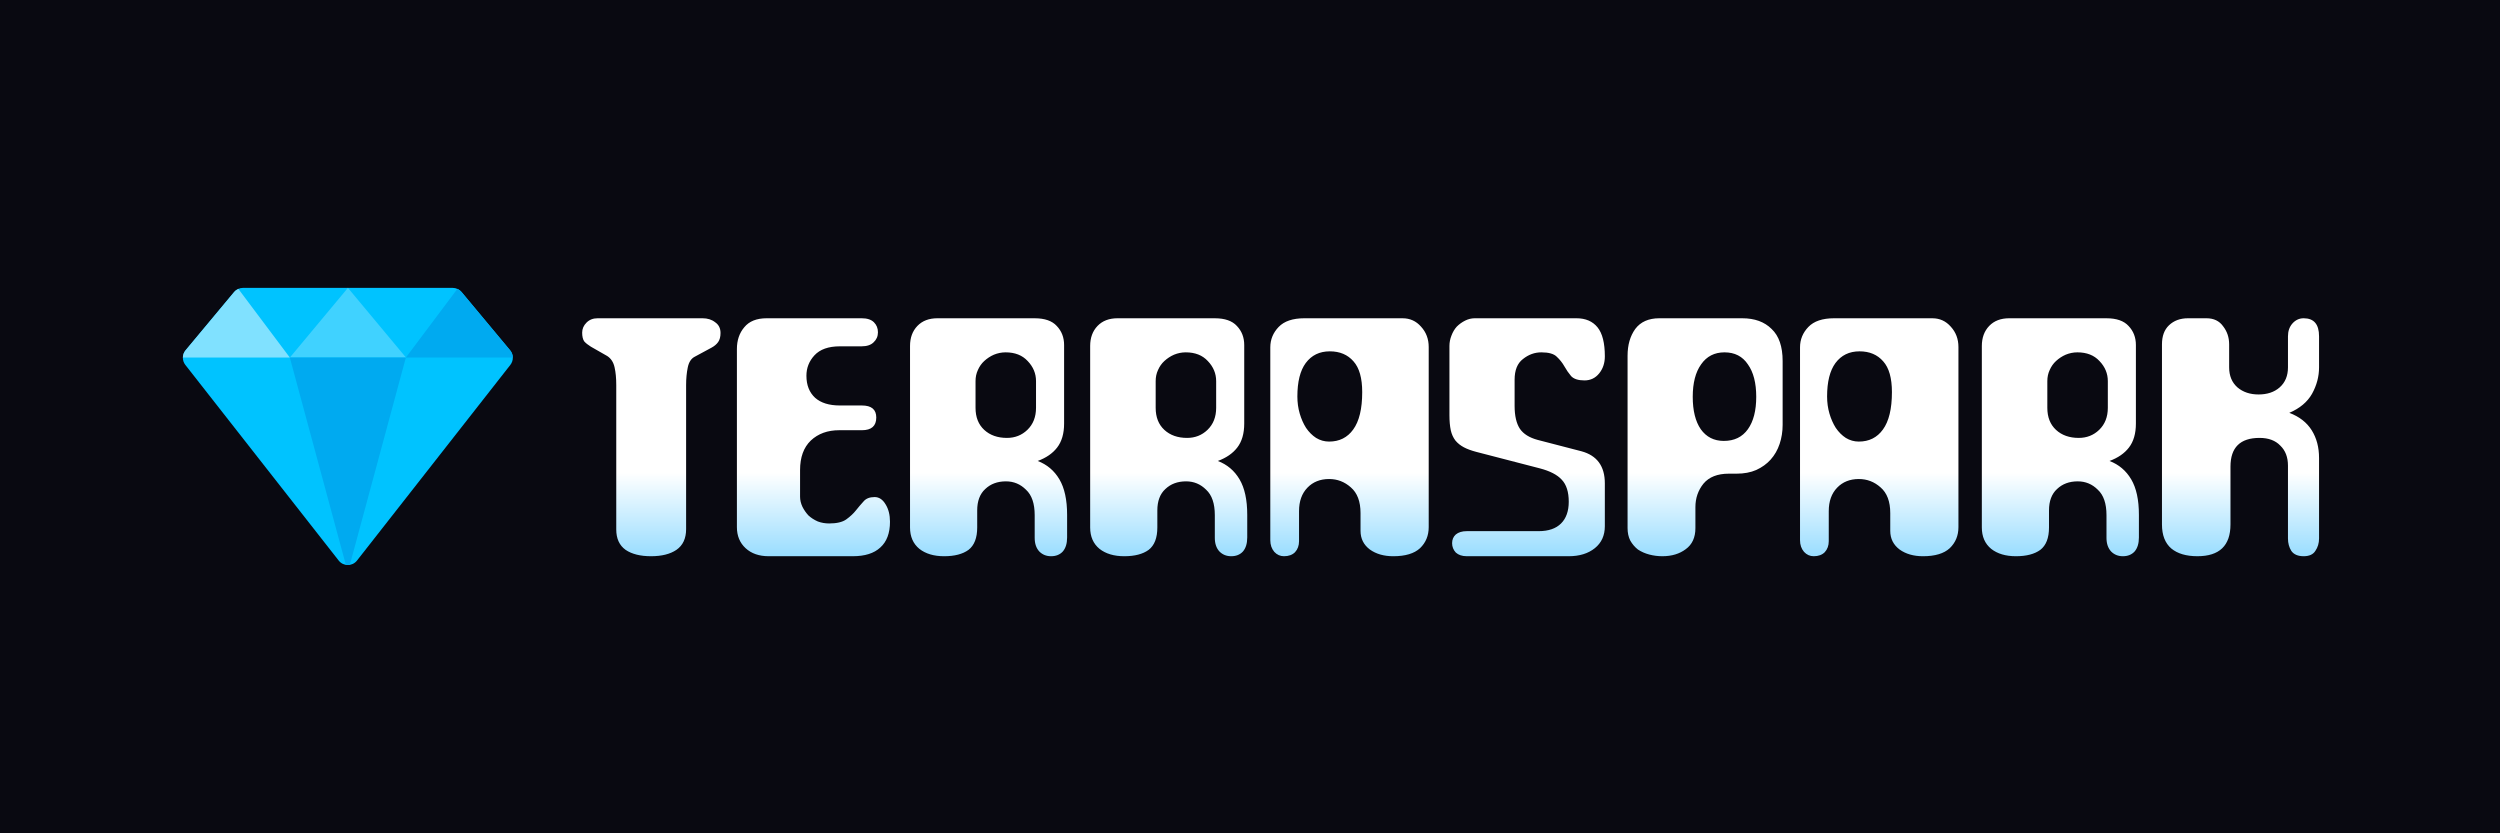 <?xml version="1.0" encoding="UTF-8" standalone="no"?>
<!-- Created with Inkscape (http://www.inkscape.org/) -->

<svg
   width="750"
   height="250"
   viewBox="0 0 198.437 66.146"
   version="1.1"
   id="svg5"
   xml:space="preserve"
   xmlns:xlink="http://www.w3.org/1999/xlink"
   xmlns="http://www.w3.org/2000/svg"
   xmlns:svg="http://www.w3.org/2000/svg"><defs
     id="defs2"><linearGradient
       id="linearGradient27"><stop
         style="stop-color:#99ddff;stop-opacity:1;"
         offset="0"
         id="stop26" /><stop
         style="stop-color:#ffffff;stop-opacity:1;"
         offset="0.351"
         id="stop27" /></linearGradient><linearGradient
       id="linearGradient30367"><stop
         style="stop-color:#0a0a10;stop-opacity:1"
         offset="0.1"
         id="stop30363" /><stop
         style="stop-color:#ffffff;stop-opacity:1;"
         offset="0.6"
         id="stop30365" /></linearGradient><style
       id="style6568">.cls-1{fill:none;}.cls-2{clip-path:url(#clip-path);}</style><linearGradient
       xlink:href="#linearGradient27"
       id="linearGradient223"
       gradientUnits="userSpaceOnUse"
       x1="3427.342"
       y1="6291.725"
       x2="3427.342"
       y2="6084.019"
       gradientTransform="translate(1.536,-2.977)" /><linearGradient
       xlink:href="#linearGradient30367"
       id="linearGradient224"
       gradientUnits="userSpaceOnUse"
       x1="2718.286"
       y1="6187.823"
       x2="4230.576"
       y2="6187.823" /></defs><g
     id="layer1"
     transform="translate(-7218.28,-847.246)"><rect
       style="fill:#090911;fill-opacity:1;stroke-width:0.154"
       id="rect24"
       width="205.748"
       height="68.583"
       x="7216.071"
       y="846.036"
       ry="0"
       rx="0" /><g
       aria-label="terraspark"
       id="g25"
       style="font-size:291.515px;font-family:ParaAminobenzoic;-inkscape-font-specification:ParaAminobenzoic;fill:url(#linearGradient224);fill-opacity:1;stroke-width:24.293"
       transform="matrix(0.091,0,0,0.091,7017.232,319.131)"><path
         id="path25"
         style="fill:url(#linearGradient223);fill-opacity:1"
         d="m 2730.521,6081.068 c -3.887,0 -7.096,1.261 -9.622,3.788 -2.526,2.526 -3.788,5.44 -3.788,8.743 0,3.304 0.588,5.831 1.754,7.58 1.36,1.555 3.3,3.112 5.826,4.667 l 14.285,8.162 c 3.304,2.138 5.44,5.441 6.412,9.911 0.972,4.276 1.456,9.428 1.456,15.453 v 125.936 c 0,7.968 2.724,13.893 8.166,17.78 5.442,3.692 12.825,5.542 22.154,5.542 9.329,0 16.712,-1.849 22.154,-5.542 5.636,-3.887 8.455,-9.915 8.455,-18.077 v -125.639 c 0,-5.636 0.485,-10.789 1.456,-15.453 0.972,-4.664 3.014,-7.775 6.123,-9.329 l 14.574,-7.869 c 2.526,-1.36 4.47,-3.012 5.83,-4.956 1.36,-1.943 2.038,-4.569 2.038,-7.873 0,-4.081 -1.549,-7.187 -4.658,-9.325 -2.915,-2.332 -6.609,-3.499 -11.079,-3.499 z m 147.504,0 c -8.745,0 -15.258,2.621 -19.534,7.869 -4.276,5.053 -6.412,11.373 -6.412,18.952 v 155.376 c 0,7.579 2.527,13.701 7.58,18.366 5.053,4.664 11.758,6.998 20.115,6.998 h 73.463 c 10.495,0 18.466,-2.527 23.907,-7.58 5.636,-5.053 8.455,-12.539 8.455,-22.451 0,-6.025 -1.27,-11.074 -3.796,-15.155 -2.526,-4.276 -5.727,-6.412 -9.614,-6.412 -4.276,0 -7.489,1.257 -9.627,3.783 -2.138,2.332 -4.369,4.958 -6.701,7.873 -2.138,2.721 -4.957,5.342 -8.455,7.869 -3.304,2.332 -8.259,3.499 -14.867,3.499 -3.498,0 -6.802,-0.579 -9.911,-1.745 -3.109,-1.36 -5.834,-3.115 -8.166,-5.253 -2.138,-2.332 -3.884,-4.85 -5.244,-7.571 -1.36,-2.915 -2.043,-5.837 -2.043,-8.752 v -23.321 c 0,-11.078 3.111,-19.628 9.329,-25.653 6.413,-6.025 14.672,-9.032 24.778,-9.032 h 19.822 c 8.357,0 12.54,-3.694 12.54,-11.079 0,-6.996 -4.183,-10.497 -12.54,-10.497 h -19.236 c -9.329,0 -16.519,-2.231 -21.572,-6.701 -5.053,-4.664 -7.58,-11.082 -7.58,-19.245 0,-6.802 2.334,-12.731 6.998,-17.784 4.859,-5.247 12.242,-7.869 22.154,-7.869 h 18.948 c 4.664,0 8.165,-1.167 10.497,-3.499 2.526,-2.332 3.788,-5.245 3.788,-8.743 0,-3.498 -1.167,-6.411 -3.499,-8.743 -2.332,-2.332 -5.927,-3.499 -10.786,-3.499 z m 148.964,0 c -7.385,0 -13.216,2.231 -17.491,6.701 -4.276,4.47 -6.412,10.305 -6.412,17.495 v 158.29 c 0,7.968 2.72,14.185 8.162,18.654 5.441,4.276 12.632,6.421 21.572,6.421 9.134,0 16.226,-1.849 21.279,-5.542 5.053,-3.887 7.584,-10.399 7.584,-19.534 v -14.867 c 0,-8.162 2.33,-14.379 6.994,-18.654 4.664,-4.47 10.688,-6.709 18.073,-6.709 6.802,0 12.632,2.433 17.491,7.291 5.053,4.664 7.584,12.048 7.584,22.154 v 19.827 c 0,5.053 1.356,9.034 4.077,11.949 2.721,2.721 6.123,4.085 10.204,4.085 4.276,0 7.678,-1.364 10.204,-4.085 2.526,-2.915 3.792,-7 3.792,-12.247 v -19.818 c 0,-13.021 -2.24,-23.322 -6.709,-30.901 -4.47,-7.579 -10.785,-12.929 -18.948,-16.039 7.385,-2.721 13.023,-6.604 16.909,-11.656 4.081,-5.247 6.123,-12.245 6.123,-20.99 v -68.503 c 0,-6.608 -2.136,-12.151 -6.412,-16.62 -4.081,-4.47 -10.495,-6.701 -19.241,-6.701 z m 157.13,0 c -7.385,0 -13.215,2.231 -17.491,6.701 -4.276,4.47 -6.416,10.305 -6.416,17.495 v 158.29 c 0,7.968 2.72,14.185 8.162,18.654 5.442,4.276 12.636,6.421 21.576,6.421 9.134,0 16.226,-1.849 21.279,-5.542 5.053,-3.887 7.58,-10.399 7.58,-19.534 v -14.867 c 0,-8.162 2.329,-14.379 6.994,-18.654 4.664,-4.47 10.692,-6.709 18.077,-6.709 6.802,0 12.632,2.433 17.491,7.291 5.053,4.664 7.576,12.048 7.576,22.154 v 19.827 c 0,5.053 1.364,9.034 4.085,11.949 2.721,2.721 6.119,4.085 10.2,4.085 4.276,0 7.678,-1.364 10.204,-4.085 2.526,-2.915 3.788,-7 3.788,-12.247 v -19.818 c 0,-13.021 -2.231,-23.322 -6.701,-30.901 -4.47,-7.579 -10.789,-12.929 -18.952,-16.039 7.385,-2.721 13.022,-6.604 16.909,-11.656 4.081,-5.247 6.119,-12.245 6.119,-20.99 v -68.503 c 0,-6.608 -2.137,-12.151 -6.412,-16.62 -4.081,-4.47 -10.495,-6.701 -19.241,-6.701 z m 162.952,0 c -10.106,0 -17.584,2.522 -22.442,7.575 -4.859,5.053 -7.287,10.986 -7.287,17.788 v 168.201 c 0,4.081 1.158,7.479 3.49,10.2 2.332,2.526 5.151,3.796 8.455,3.796 4.081,0 7.29,-1.167 9.622,-3.499 2.332,-2.526 3.499,-5.736 3.499,-9.623 v -26.239 c 0,-8.551 2.428,-15.351 7.287,-20.404 4.859,-5.053 11.178,-7.575 18.952,-7.575 7.191,0 13.506,2.428 18.948,7.287 5.636,4.859 8.455,12.336 8.455,22.442 v 15.448 c 0,6.802 2.72,12.246 8.162,16.328 5.442,3.887 12.246,5.835 20.408,5.835 10.495,0 18.268,-2.334 23.321,-6.998 5.053,-4.859 7.575,-10.981 7.575,-18.366 v -157.13 c 0,-6.996 -2.235,-12.921 -6.705,-17.78 -4.276,-4.859 -9.621,-7.287 -16.035,-7.287 z m 148.676,0 c -2.915,0 -5.734,0.682 -8.455,2.042 -2.721,1.36 -5.149,3.107 -7.287,5.244 -1.944,2.138 -3.501,4.759 -4.667,7.869 -1.166,2.915 -1.745,5.931 -1.745,9.041 v 60.342 c 0,5.053 0.382,9.429 1.159,13.121 0.777,3.498 2.142,6.506 4.085,9.032 1.944,2.332 4.367,4.276 7.282,5.83 2.915,1.555 6.613,2.915 11.083,4.081 l 55.097,14.285 c 8.94,2.332 15.354,5.636 19.241,9.911 4.081,4.276 6.123,10.685 6.123,19.236 0,8.162 -2.24,14.482 -6.709,18.952 -4.47,4.47 -10.978,6.709 -19.529,6.709 h -62.677 c -4.081,0 -7.286,0.97 -9.618,2.913 -2.138,1.943 -3.21,4.466 -3.21,7.576 0,3.11 1.073,5.834 3.21,8.166 2.332,2.138 5.537,3.21 9.618,3.21 h 88.916 c 9.329,0 16.905,-2.334 22.735,-6.998 5.83,-4.664 8.743,-11.078 8.743,-19.241 v -37.313 c 0,-14.964 -6.8,-24.3 -20.404,-27.993 l -38.192,-9.911 c -7.191,-1.943 -12.335,-5.144 -15.444,-9.614 -3.109,-4.664 -4.667,-11.366 -4.667,-20.111 v -22.748 c 0,-8.357 2.428,-14.376 7.287,-18.069 4.859,-3.887 10.204,-5.83 16.035,-5.83 6.413,0 10.884,1.261 13.41,3.788 2.721,2.526 4.952,5.345 6.701,8.455 1.749,3.11 3.692,5.928 5.83,8.455 2.332,2.526 6.223,3.788 11.665,3.788 5.247,0 9.52,-2.038 12.824,-6.119 3.304,-4.081 4.956,-9.037 4.956,-14.867 0,-11.661 -2.137,-20.117 -6.412,-25.364 -4.276,-5.247 -10.398,-7.869 -18.366,-7.869 z m 160.914,0 c -9.329,0 -16.326,3.106 -20.99,9.325 -4.47,6.219 -6.701,13.997 -6.701,23.326 v 150.421 c 0,4.081 0.772,7.672 2.327,10.782 1.749,3.11 3.989,5.735 6.709,7.873 2.915,1.943 6.219,3.398 9.911,4.37 3.692,0.972 7.485,1.465 11.372,1.465 8.162,0 14.958,-2.042 20.4,-6.123 5.636,-4.081 8.455,-10.203 8.455,-18.366 v -18.366 c 0,-7.774 2.334,-14.578 6.998,-20.408 4.859,-5.83 12.242,-8.743 22.154,-8.743 h 6.705 c 6.608,0 12.339,-1.073 17.198,-3.21 5.053,-2.332 9.236,-5.34 12.54,-9.032 3.498,-3.887 6.12,-8.46 7.869,-13.707 1.749,-5.247 2.624,-10.782 2.624,-16.612 v -55.683 c 0,-12.632 -3.209,-21.959 -9.622,-27.984 -6.219,-6.219 -14.77,-9.325 -25.653,-9.325 z m 152.464,0 c -10.106,0 -17.592,2.522 -22.451,7.575 -4.859,5.053 -7.283,10.986 -7.283,17.788 v 168.201 c 0,4.081 1.167,7.479 3.499,10.2 2.332,2.526 5.151,3.796 8.455,3.796 4.081,0 7.282,-1.167 9.614,-3.499 2.332,-2.526 3.499,-5.736 3.499,-9.623 v -26.239 c 0,-8.551 2.433,-15.351 7.291,-20.404 4.859,-5.053 11.169,-7.575 18.943,-7.575 7.191,0 13.51,2.428 18.952,7.287 5.636,4.859 8.455,12.336 8.455,22.442 v 15.448 c 0,6.802 2.724,12.246 8.166,16.328 5.442,3.887 12.237,5.835 20.4,5.835 10.495,0 18.268,-2.334 23.321,-6.998 5.053,-4.859 7.584,-10.981 7.584,-18.366 v -157.13 c 0,-6.996 -2.24,-12.921 -6.709,-17.78 -4.276,-4.859 -9.617,-7.287 -16.03,-7.287 z m 152.752,0 c -7.385,0 -13.211,2.231 -17.487,6.701 -4.276,4.47 -6.412,10.305 -6.412,17.495 v 158.29 c 0,7.968 2.716,14.185 8.157,18.654 5.442,4.276 12.636,6.421 21.576,6.421 9.134,0 16.226,-1.849 21.279,-5.542 5.053,-3.887 7.576,-10.399 7.576,-19.534 v -14.867 c 0,-8.162 2.334,-14.379 6.998,-18.654 4.664,-4.47 10.692,-6.709 18.077,-6.709 6.802,0 12.628,2.433 17.487,7.291 5.053,4.664 7.58,12.048 7.58,22.154 v 19.827 c 0,5.053 1.364,9.034 4.085,11.949 2.721,2.721 6.119,4.085 10.2,4.085 4.276,0 7.673,-1.364 10.2,-4.085 2.526,-2.915 3.792,-7 3.792,-12.247 v -19.818 c 0,-13.021 -2.235,-23.322 -6.705,-30.901 -4.47,-7.579 -10.781,-12.929 -18.943,-16.039 7.385,-2.721 13.022,-6.604 16.909,-11.656 4.081,-5.247 6.115,-12.245 6.115,-20.99 v -68.503 c 0,-6.608 -2.136,-12.151 -6.412,-16.62 -4.081,-4.47 -10.495,-6.701 -19.241,-6.701 z m 155.958,0 c -6.802,0 -12.336,2.038 -16.612,6.119 -4.081,3.887 -6.123,9.43 -6.123,16.621 v 157.122 c 0,9.329 2.724,16.326 8.166,20.99 5.442,4.47 13.018,6.709 22.735,6.709 19.24,0 28.854,-9.237 28.854,-27.7 v -50.435 c 0,-16.713 8.456,-25.067 25.364,-25.067 7.774,0 13.802,2.231 18.077,6.701 4.47,4.276 6.705,10.11 6.705,17.495 v 63.552 c 0,4.081 0.97,7.676 2.913,10.786 2.138,3.11 5.737,4.667 10.79,4.667 4.859,0 8.257,-1.557 10.2,-4.667 2.138,-3.11 3.206,-6.705 3.206,-10.786 v -70.253 c 0,-9.329 -2.141,-17.394 -6.416,-24.196 -4.276,-6.802 -10.78,-11.86 -19.525,-15.164 9.134,-3.887 15.741,-9.421 19.822,-16.612 4.081,-7.385 6.119,-15.065 6.119,-23.033 v -27.109 c 0,-10.494 -4.466,-15.741 -13.406,-15.741 -3.887,0 -7.19,1.549 -9.911,4.658 -2.526,2.915 -3.792,6.613 -3.792,11.083 v 27.109 c 0,7.385 -2.428,13.215 -7.287,17.491 -4.664,4.081 -10.787,6.128 -18.366,6.128 -7.385,0 -13.507,-2.046 -18.366,-6.128 -4.859,-4.276 -7.287,-10.106 -7.287,-17.491 v -20.111 c 0,-6.025 -1.755,-11.272 -5.253,-15.742 -3.304,-4.664 -8.156,-6.998 -14.569,-6.998 z m -748.606,28.854 c 8.745,0 15.644,2.922 20.697,8.752 5.053,5.636 7.584,14.577 7.584,26.82 0,14.576 -2.63,25.456 -7.877,32.646 -5.053,6.996 -12.046,10.493 -20.986,10.493 -4.081,0 -7.869,-1.068 -11.368,-3.206 -3.304,-2.138 -6.226,-5.051 -8.752,-8.743 -2.332,-3.692 -4.173,-7.871 -5.533,-12.535 -1.36,-4.664 -2.042,-9.619 -2.042,-14.867 0,-12.827 2.428,-22.544 7.287,-29.152 5.053,-6.802 12.05,-10.209 20.99,-10.209 z m 462.049,0 c 8.745,0 15.644,2.922 20.697,8.752 5.053,5.636 7.58,14.577 7.58,26.82 0,14.576 -2.621,25.456 -7.869,32.646 -5.053,6.996 -12.055,10.493 -20.994,10.493 -4.081,0 -7.87,-1.068 -11.368,-3.206 -3.304,-2.138 -6.217,-5.051 -8.743,-8.743 -2.332,-3.692 -4.177,-7.871 -5.537,-12.535 -1.36,-4.664 -2.042,-9.619 -2.042,-14.867 0,-12.827 2.433,-22.544 7.291,-29.152 5.053,-6.802 12.046,-10.209 20.986,-10.209 z m -744.818,0.879 c 8.162,0 14.576,2.523 19.241,7.575 4.859,5.053 7.283,10.888 7.283,17.495 v 23.321 c 0,7.968 -2.518,14.378 -7.571,19.236 -4.859,4.664 -10.788,6.998 -17.784,6.998 -8.162,0 -14.769,-2.334 -19.822,-6.998 -5.053,-4.664 -7.58,-11.074 -7.58,-19.236 v -23.321 c 0,-3.498 0.678,-6.703 2.038,-9.618 1.36,-3.11 3.209,-5.74 5.542,-7.877 2.526,-2.332 5.345,-4.173 8.455,-5.533 3.304,-1.36 6.702,-2.042 10.2,-2.042 z m 157.13,0 c 8.162,0 14.572,2.523 19.236,7.575 4.859,5.053 7.287,10.888 7.287,17.495 v 23.321 c 0,7.968 -2.527,14.378 -7.58,19.236 -4.859,4.664 -10.788,6.998 -17.784,6.998 -8.162,0 -14.769,-2.334 -19.822,-6.998 -5.053,-4.664 -7.576,-11.074 -7.576,-19.236 v -23.321 c 0,-3.498 0.674,-6.703 2.034,-9.618 1.36,-3.11 3.21,-5.74 5.542,-7.877 2.526,-2.332 5.345,-4.173 8.455,-5.533 3.304,-1.36 6.71,-2.042 10.209,-2.042 z m 469.917,0 c 8.94,0 15.744,3.501 20.408,10.497 4.859,6.802 7.282,16.223 7.282,28.273 0,12.049 -2.424,21.475 -7.282,28.277 -4.859,6.802 -11.86,10.209 -20.994,10.209 -8.551,0 -15.252,-3.406 -20.111,-10.209 -4.664,-6.802 -6.998,-16.228 -6.998,-28.277 0,-12.049 2.428,-21.471 7.287,-28.273 4.859,-6.996 11.663,-10.497 20.408,-10.497 z m 307.836,0 c 8.162,0 14.576,2.523 19.241,7.575 4.859,5.053 7.291,10.888 7.291,17.495 v 23.321 c 0,7.968 -2.527,14.378 -7.58,19.236 -4.859,4.664 -10.783,6.998 -17.78,6.998 -8.162,0 -14.774,-2.334 -19.827,-6.998 -5.053,-4.664 -7.58,-11.074 -7.58,-19.236 v -23.321 c 0,-3.498 0.682,-6.703 2.042,-9.618 1.36,-3.11 3.205,-5.74 5.537,-7.877 2.526,-2.332 5.345,-4.173 8.455,-5.533 3.304,-1.36 6.702,-2.042 10.2,-2.042 z" /></g><g
       id="g24"
       transform="matrix(-0.069,0,0,0.069,7365.163,648.177)"
       style="font-weight:bold;font-size:18.218px;font-family:'Ecliptic (BRK)';-inkscape-font-specification:'Ecliptic (BRK) Bold';fill:#17171c;stroke-width:1.518"><path
         style="font-weight:bold;font-size:18.218px;font-family:'Ecliptic (BRK)';-inkscape-font-specification:'Ecliptic (BRK) Bold';fill:#00c3ff;stroke-width:1.125"
         d="m 1915.296,3288.039 -55.847,-67.017 c -2.537,-3.044 -6.295,-4.804 -10.257,-4.804 h -241.178 c -3.963,0 -7.72,1.76 -10.258,4.804 l -55.848,67.017 c -4.03,4.836 -4.135,11.83 -0.251,16.784 l 176.437,225.108 c 5.346,6.821 15.671,6.821 21.017,0 l 176.437,-225.109 c 3.882,-4.955 3.777,-11.948 -0.252,-16.784 z"
         id="path21" /><polygon
         style="font-weight:bold;font-size:18.218px;font-family:'Ecliptic (BRK)';-inkscape-font-specification:'Ecliptic (BRK) Bold';fill:#40d2ff;stroke-width:1.518"
         points="165.951,149.031 346.051,149.031 256.001,40.971 "
         id="polygon21"
         transform="matrix(0.741,0,0,0.741,1538.813,3185.844)" /><path
         style="font-weight:bold;font-size:18.218px;font-family:'Ecliptic (BRK)';-inkscape-font-specification:'Ecliptic (BRK) Bold';fill:#00aaf0;stroke-width:1.125"
         d="m 1661.843,3296.33 -59.211,-78.948 c -1.861,0.822 -3.542,2.039 -4.876,3.64 l -55.848,67.017 c -2.002,2.403 -3.025,5.337 -3.083,8.291 z"
         id="path22" /><path
         style="font-weight:bold;font-size:18.218px;font-family:'Ecliptic (BRK)';-inkscape-font-specification:'Ecliptic (BRK) Bold';fill:#80e1ff;stroke-width:1.125"
         d="m 1795.362,3296.33 59.21,-78.948 c 1.861,0.822 3.542,2.039 4.876,3.64 l 55.847,67.017 c 2.002,2.403 3.025,5.337 3.083,8.291 z"
         id="path23" /><path
         style="font-weight:bold;font-size:18.218px;font-family:'Ecliptic (BRK)';-inkscape-font-specification:'Ecliptic (BRK) Bold';fill:#00aaf0;stroke-width:1.125"
         d="m 1730.912,3534.794 c 4.305,-15.928 64.449,-238.464 64.449,-238.464 h -133.519 l 64.449,238.464 c 1.532,0.267 3.089,0.267 4.62,0 z"
         id="path24" /></g></g><style
     type="text/css"
     id="style1941">
	.st0{fill:none;stroke:#000000;stroke-width:2;stroke-linecap:round;stroke-linejoin:round;stroke-miterlimit:10;}
</style><style
     type="text/css"
     id="style1">
	.st0{fill:#000000;}
</style></svg>
